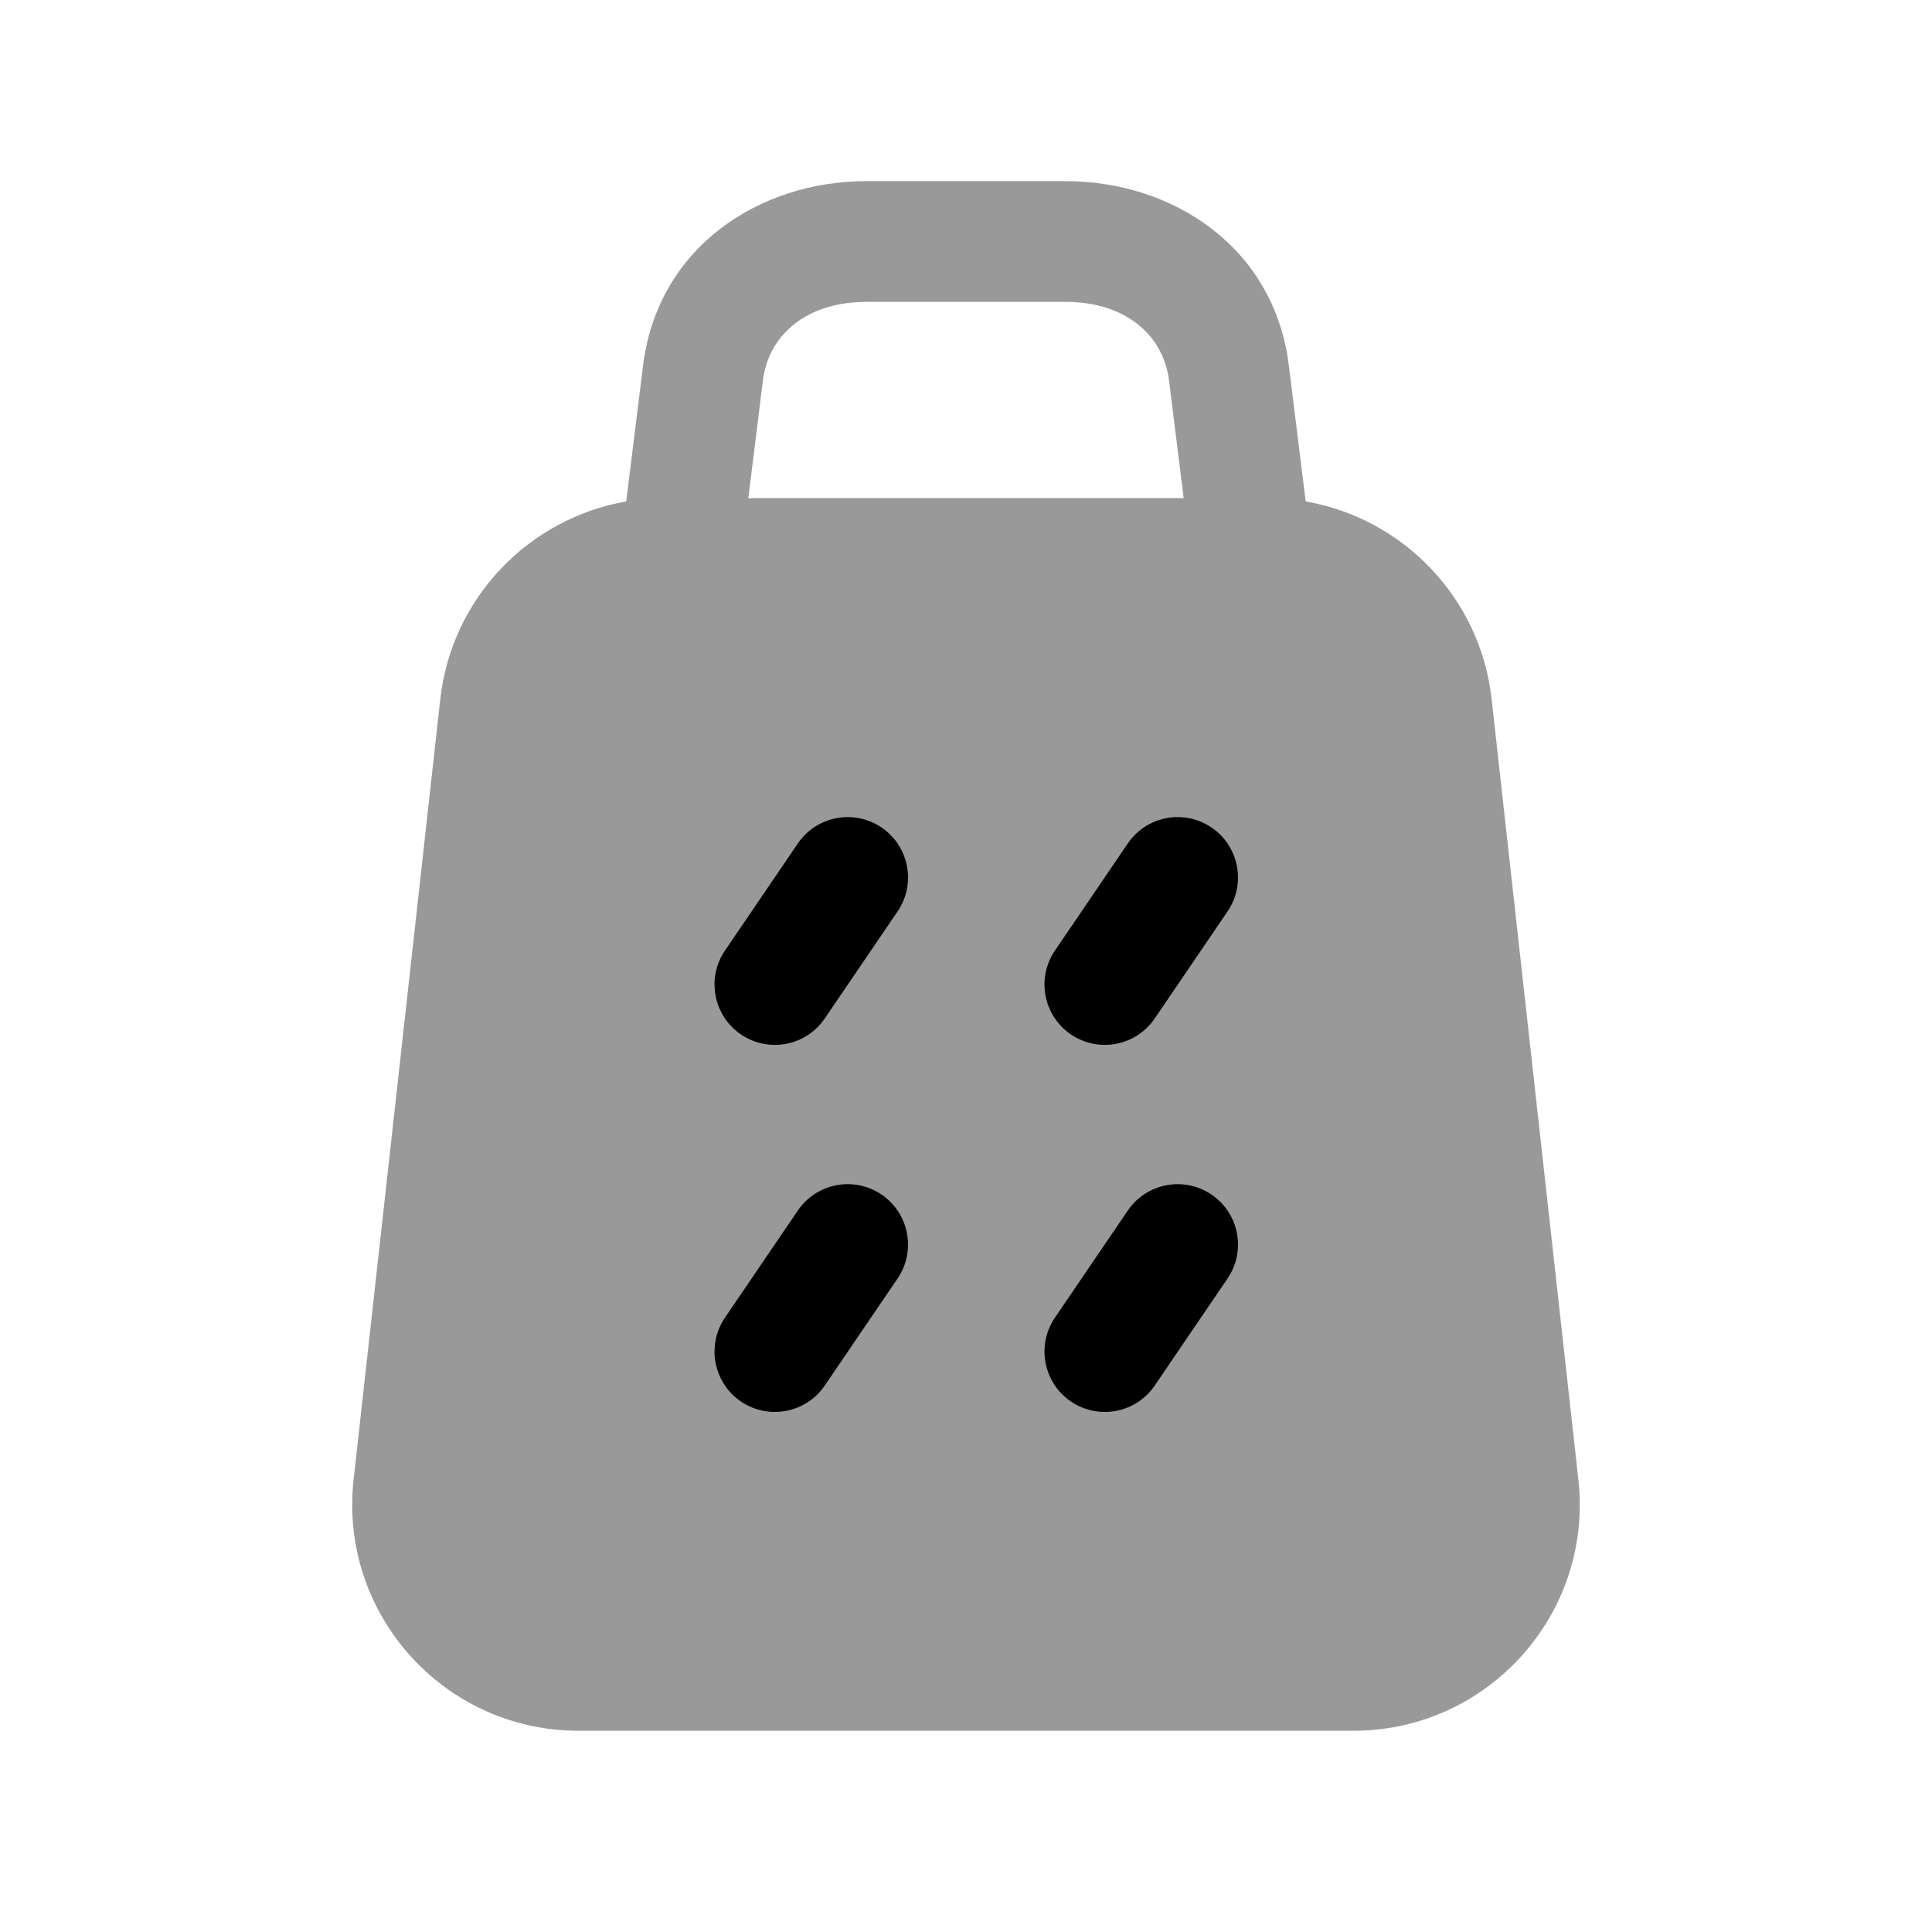 <svg width="24" height="24" viewBox="0 0 24 24" fill="none" xmlns="http://www.w3.org/2000/svg">
<path opacity="0.4" fill-rule="evenodd" clip-rule="evenodd" d="M7.779 6.229L7.985 4.57C8.155 3.075 9.43 2.25 10.763 2.25H13.237C14.57 2.25 15.845 3.075 16.014 4.57L16.22 6.229C17.432 6.44 18.391 7.428 18.53 8.688L19.607 18.378C19.793 20.043 18.489 21.5 16.813 21.5H7.187C5.511 21.5 4.207 20.044 4.393 18.378L5.469 8.688C5.609 7.428 6.568 6.44 7.779 6.229ZM9.475 4.741C9.539 4.168 10.013 3.75 10.763 3.75H13.237C13.987 3.75 14.46 4.169 14.524 4.741L14.704 6.188H9.296L9.474 4.75L9.475 4.741Z" fill="black"/>
<path d="M11.15 11.322C11.383 10.98 11.294 10.513 10.952 10.28C10.609 10.047 10.143 10.136 9.91 10.479L9.006 11.808C8.773 12.15 8.862 12.617 9.204 12.85C9.547 13.083 10.013 12.994 10.246 12.651L11.15 11.322Z" fill="black"/>
<path d="M15.249 11.322C15.482 10.98 15.393 10.513 15.051 10.28C14.708 10.047 14.242 10.136 14.009 10.479L13.105 11.808C12.872 12.15 12.961 12.617 13.303 12.85C13.646 13.083 14.112 12.994 14.345 12.651L15.249 11.322Z" fill="black"/>
<path d="M11.15 15.882C11.383 15.54 11.294 15.073 10.952 14.84C10.609 14.607 10.143 14.696 9.91 15.039L9.006 16.368C8.773 16.71 8.862 17.177 9.204 17.41C9.547 17.642 10.013 17.554 10.246 17.211L11.15 15.882Z" fill="black"/>
<path d="M15.249 15.882C15.482 15.54 15.393 15.073 15.051 14.84C14.708 14.607 14.242 14.696 14.009 15.039L13.105 16.368C12.872 16.71 12.961 17.177 13.303 17.41C13.646 17.642 14.112 17.554 14.345 17.211L15.249 15.882Z" fill="black"/>
</svg>
